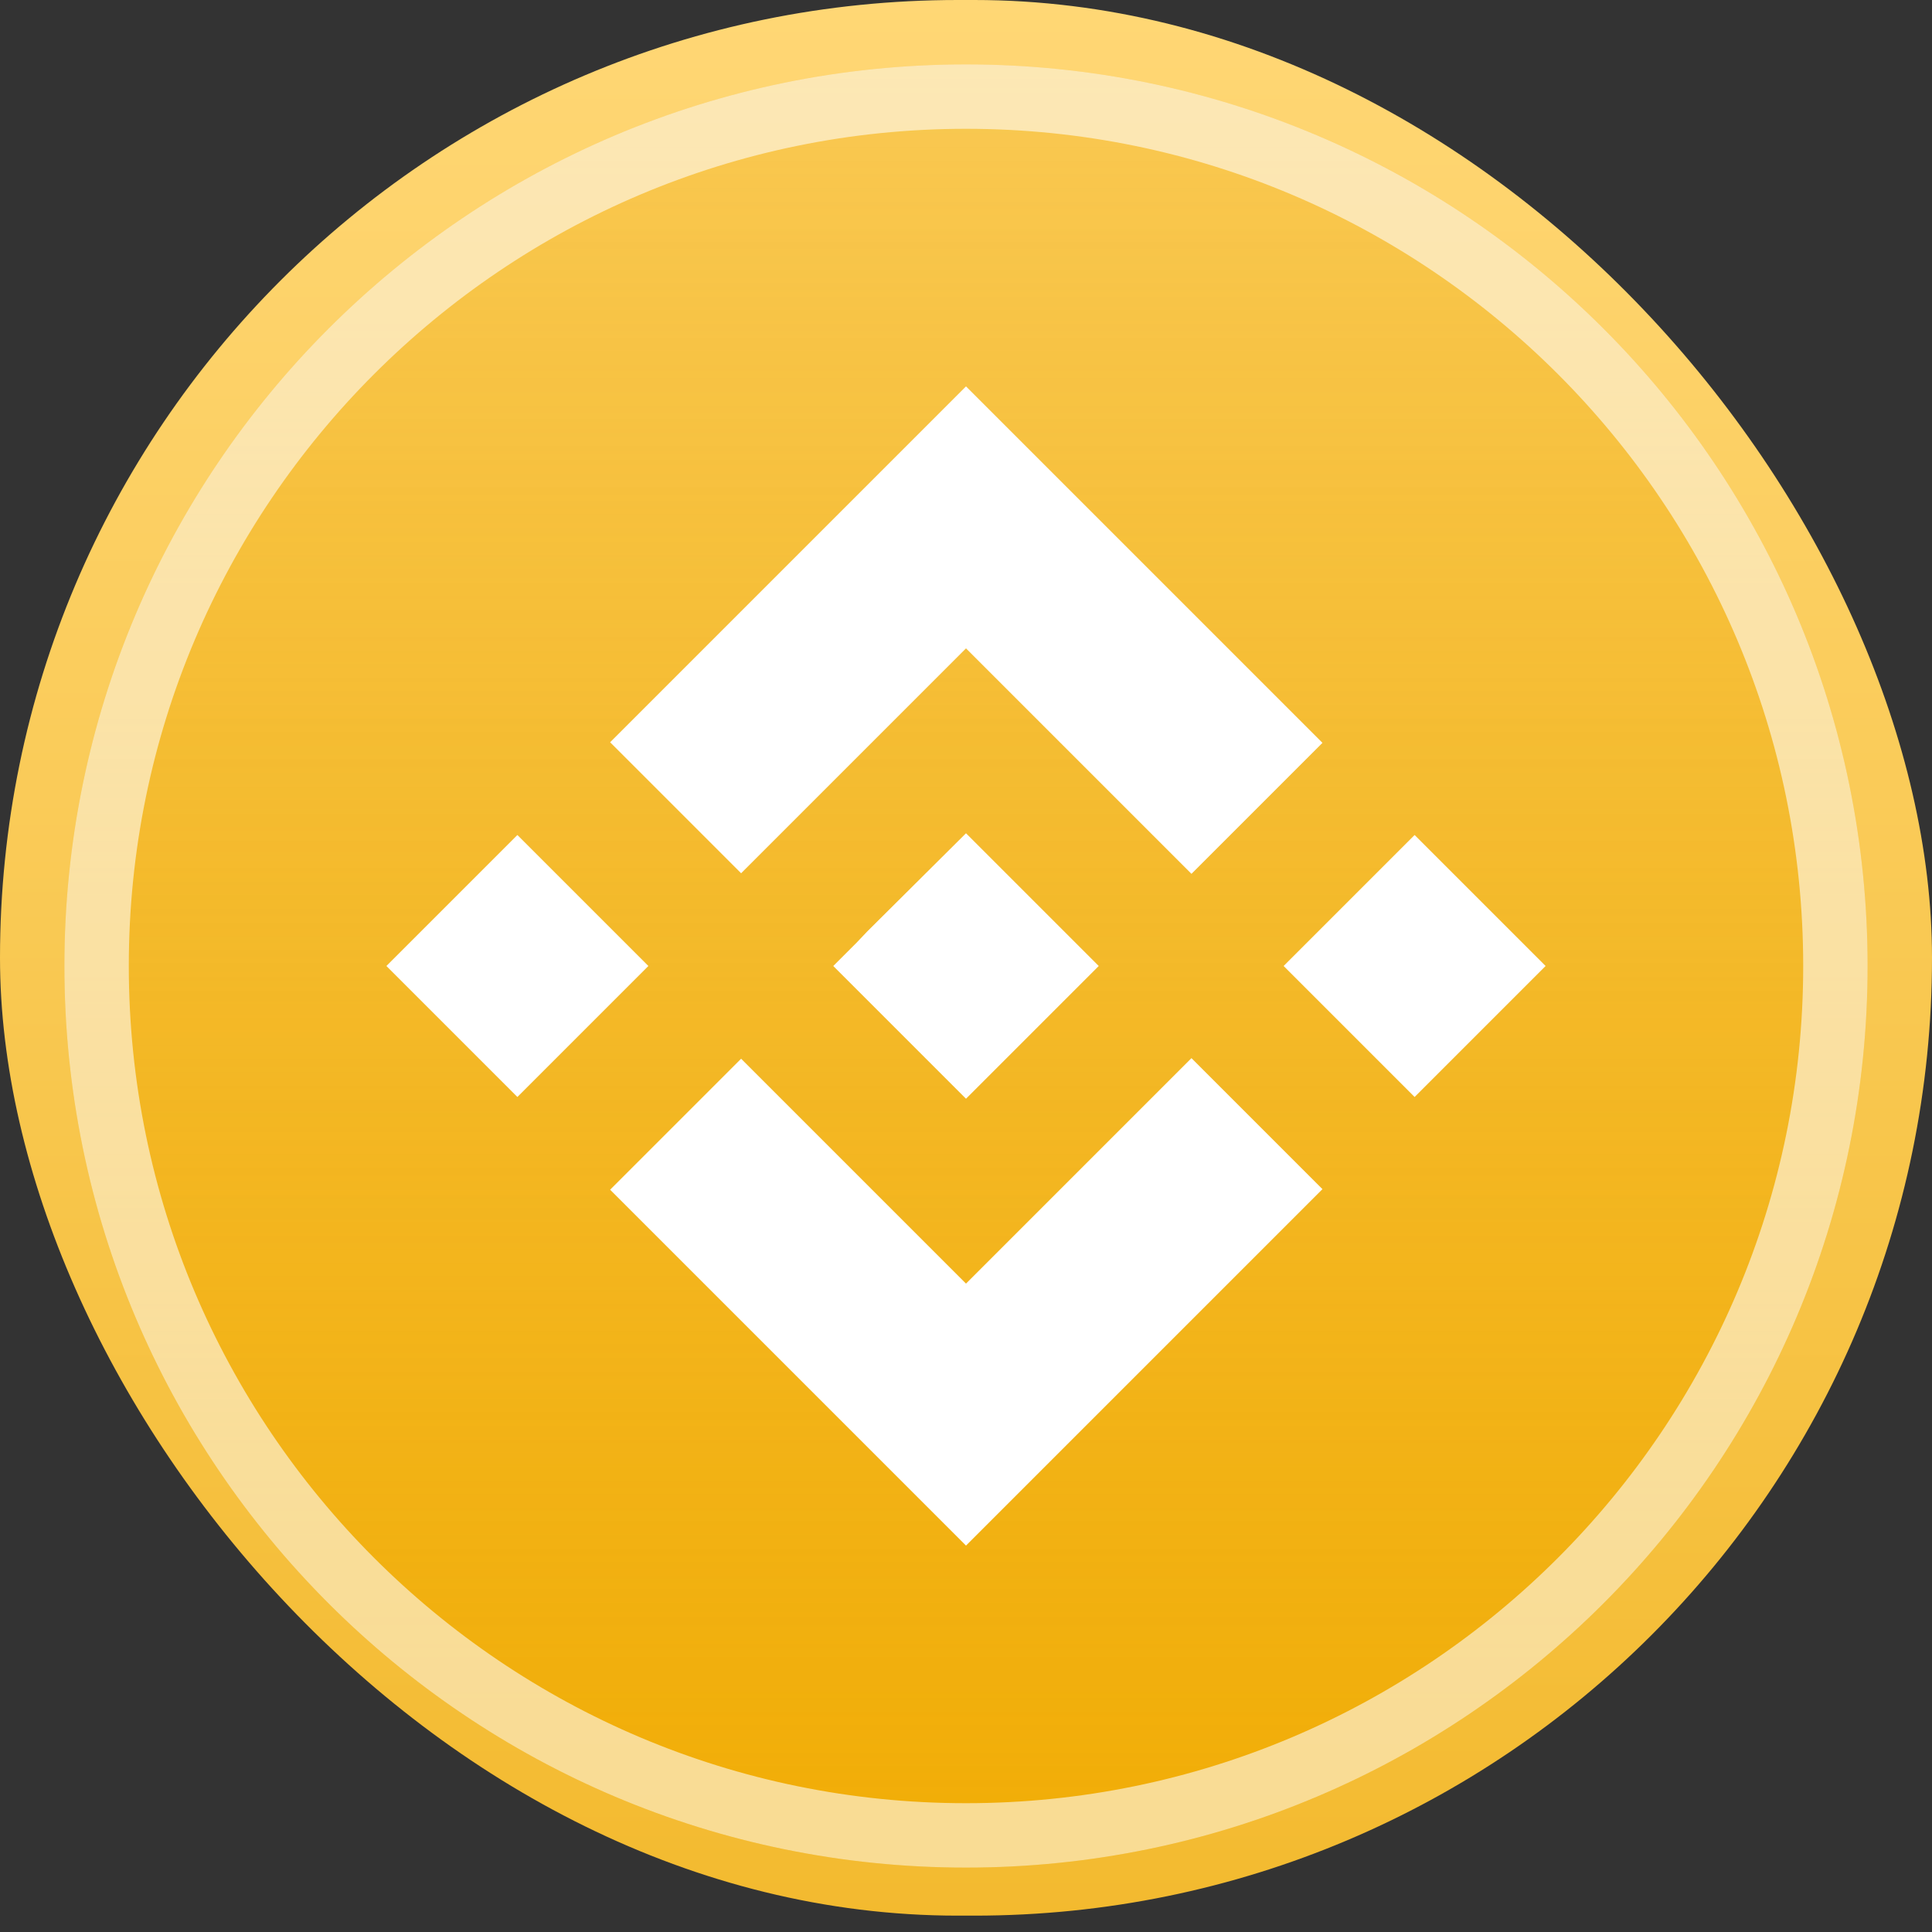 <svg width="30" height="30" viewBox="0 0 30 30" fill="none" xmlns="http://www.w3.org/2000/svg">
<rect x="0" y="0" width="30" height="30" fill="#333333" stroke="none"/>
<g clip-path="url(#clip0_2246_28181)">
<rect width="30" height="29.746" rx="4" fill="url(#paint0_linear_2246_28181)"/>
<path d="M15 1C22.728 1 29 7.272 29 15C29 22.728 22.728 29 15 29C7.272 29 1 22.728 1 15C1 7.272 7.272 1 15 1Z" fill="url(#paint1_linear_2246_28181)"/>
<path d="M15 1.5C22.452 1.5 28.5 7.548 28.5 15C28.5 22.452 22.452 28.5 15 28.5C7.548 28.5 1.5 22.452 1.5 15C1.5 7.548 7.548 1.5 15 1.5Z" stroke="white" stroke-opacity="0.57"/>
<path d="M11.508 13.56L15 10.068L18.501 13.569L20.535 11.535L15 6L9.474 11.526L11.508 13.56ZM6 15L8.034 12.966L10.068 15L8.034 17.034L6 15ZM11.508 16.44L15 19.932L18.501 16.431L20.535 18.465L15 24L9.474 18.474L11.508 16.44ZM19.932 15L21.966 12.966L24 15L21.966 17.034L19.932 15ZM17.061 15L15 17.061L12.939 15L13.299 14.64L13.47 14.46L15 12.939L17.061 15Z" fill="white"/>
</g>
<defs>
<linearGradient id="paint0_linear_2246_28181" x1="15" y1="0" x2="15" y2="29.746" gradientUnits="userSpaceOnUse">
<stop stop-color="#FFD775"/>
<stop offset="1" stop-color="#F3BA2F"/>
</linearGradient>
<linearGradient id="paint1_linear_2246_28181" x1="15" y1="1" x2="15" y2="29" gradientUnits="userSpaceOnUse">
<stop stop-color="#F3BA2F" stop-opacity="0.48"/>
<stop offset="1" stop-color="#F1AD06"/>
</linearGradient>
<clipPath id="clip0_2246_28181">
<rect width="30" height="29.746" rx="14.873" fill="white"/>
</clipPath>
</defs>
</svg>
